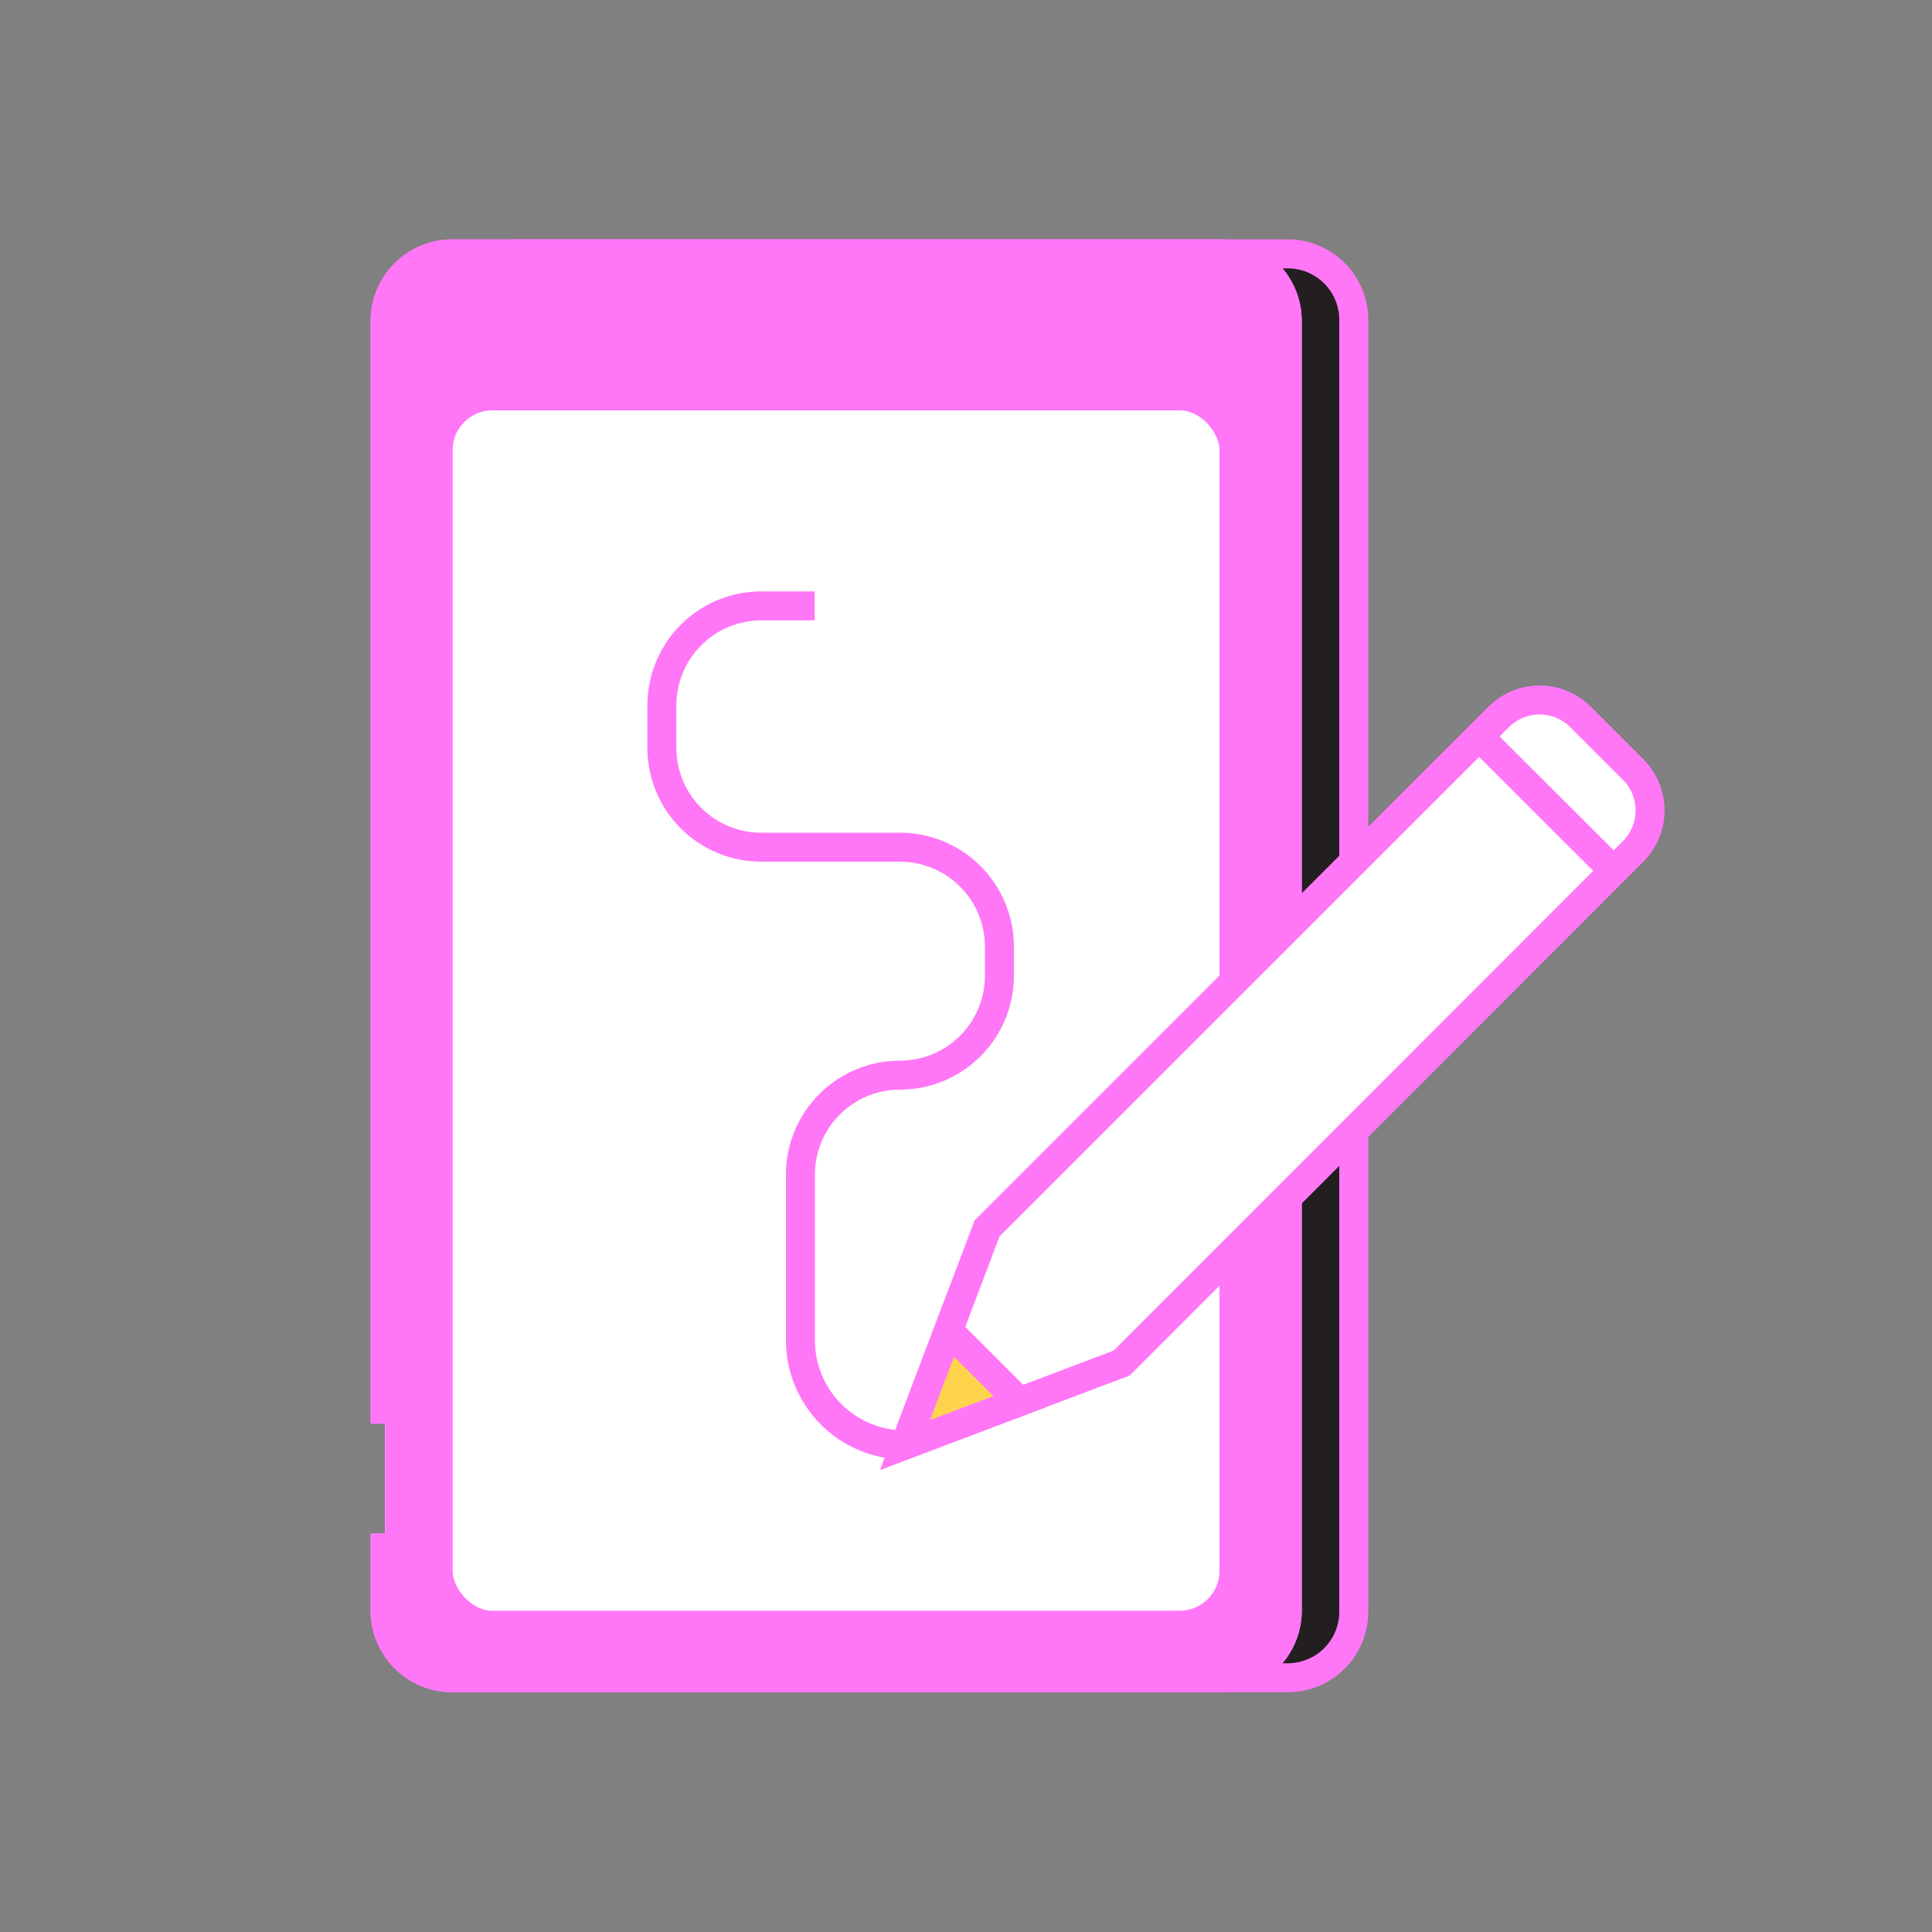 <svg xmlns="http://www.w3.org/2000/svg" viewBox="0 0 100 100" width="500" height="500" class="illustration"><rect x="0" y="0" width="100" height="100" fill="#808080" stroke="none"/><defs><style>.cls-1{fill:#231f20;}.cls-1,.cls-2,.cls-4,.cls-5,.cls-6,.cls-7{stroke:#ff77f7;}.cls-1,.cls-3,.cls-4,.cls-5,.cls-6,.cls-7{stroke-miterlimit:10;}.cls-1,.cls-2,.cls-3,.cls-5,.cls-6,.cls-7{stroke-width:1.5px;}.cls-2,.cls-4{fill:#fff;}.cls-2{stroke-linejoin:bevel;}.cls-3{fill:#ff77f7;stroke:#ff77f7;}.cls-5{fill:none;}.cls-6{fill:#fff;}.cls-7{fill:#ffd44d;}</style></defs><g id="Layer_2" data-name="Layer 2"><path class="cls-1" d="M66.58,13.14H26.85a3.42,3.42,0,0,0-3.48,3.35v67a3.42,3.42,0,0,0,3.48,3.35H66.58a3.42,3.42,0,0,0,3.49-3.35v-67A3.42,3.42,0,0,0,66.58,13.14Z"></path><path class="cls-2" d="M19.93,79.36v4a3.48,3.48,0,0,0,3.49,3.48H63.15a3.48,3.48,0,0,0,3.48-3.48V16.62a3.48,3.48,0,0,0-3.48-3.48H23.42a3.48,3.48,0,0,0-3.49,3.48V73.69"></path><path class="cls-3" d="M19.93,79.36v4a3.48,3.48,0,0,0,3.49,3.48H63.15a3.48,3.48,0,0,0,3.48-3.48V16.62a3.48,3.48,0,0,0-3.48-3.48H23.42a3.48,3.48,0,0,0-3.49,3.48V73.69"></path><rect class="cls-4" x="22.93" y="20.74" width="40.69" height="63.13" rx="2.56"></rect><line class="cls-5" x1="42.37" y1="17.02" x2="48.62" y2="17.02"></line><line class="cls-5" x1="37.95" y1="17.02" x2="40.5" y2="17.02"></line><path class="cls-6" d="M77.58,37.1,51.09,63.58,46.85,74.79l11.21-4.24L84.54,44.06a3,3,0,0,0,0-4.22L81.8,37.1A3,3,0,0,0,77.58,37.1Z"></path><polygon class="cls-7" points="49.09 68.87 52.77 72.55 46.85 74.79 49.09 68.87"></polygon><line class="cls-5" x1="83.53" y1="45.08" x2="76.56" y2="38.12"></line><path class="cls-5" d="M46.85,74.79h0a5.42,5.42,0,0,1-5.42-5.42V60.8a5.15,5.15,0,0,1,5.15-5.15h0a5.15,5.15,0,0,0,5.15-5.15V49a5.15,5.15,0,0,0-5.15-5.15H39.41a5.14,5.14,0,0,1-5.15-5.15V36.51a5.15,5.15,0,0,1,5.15-5.15h2.76"></path></g></svg>